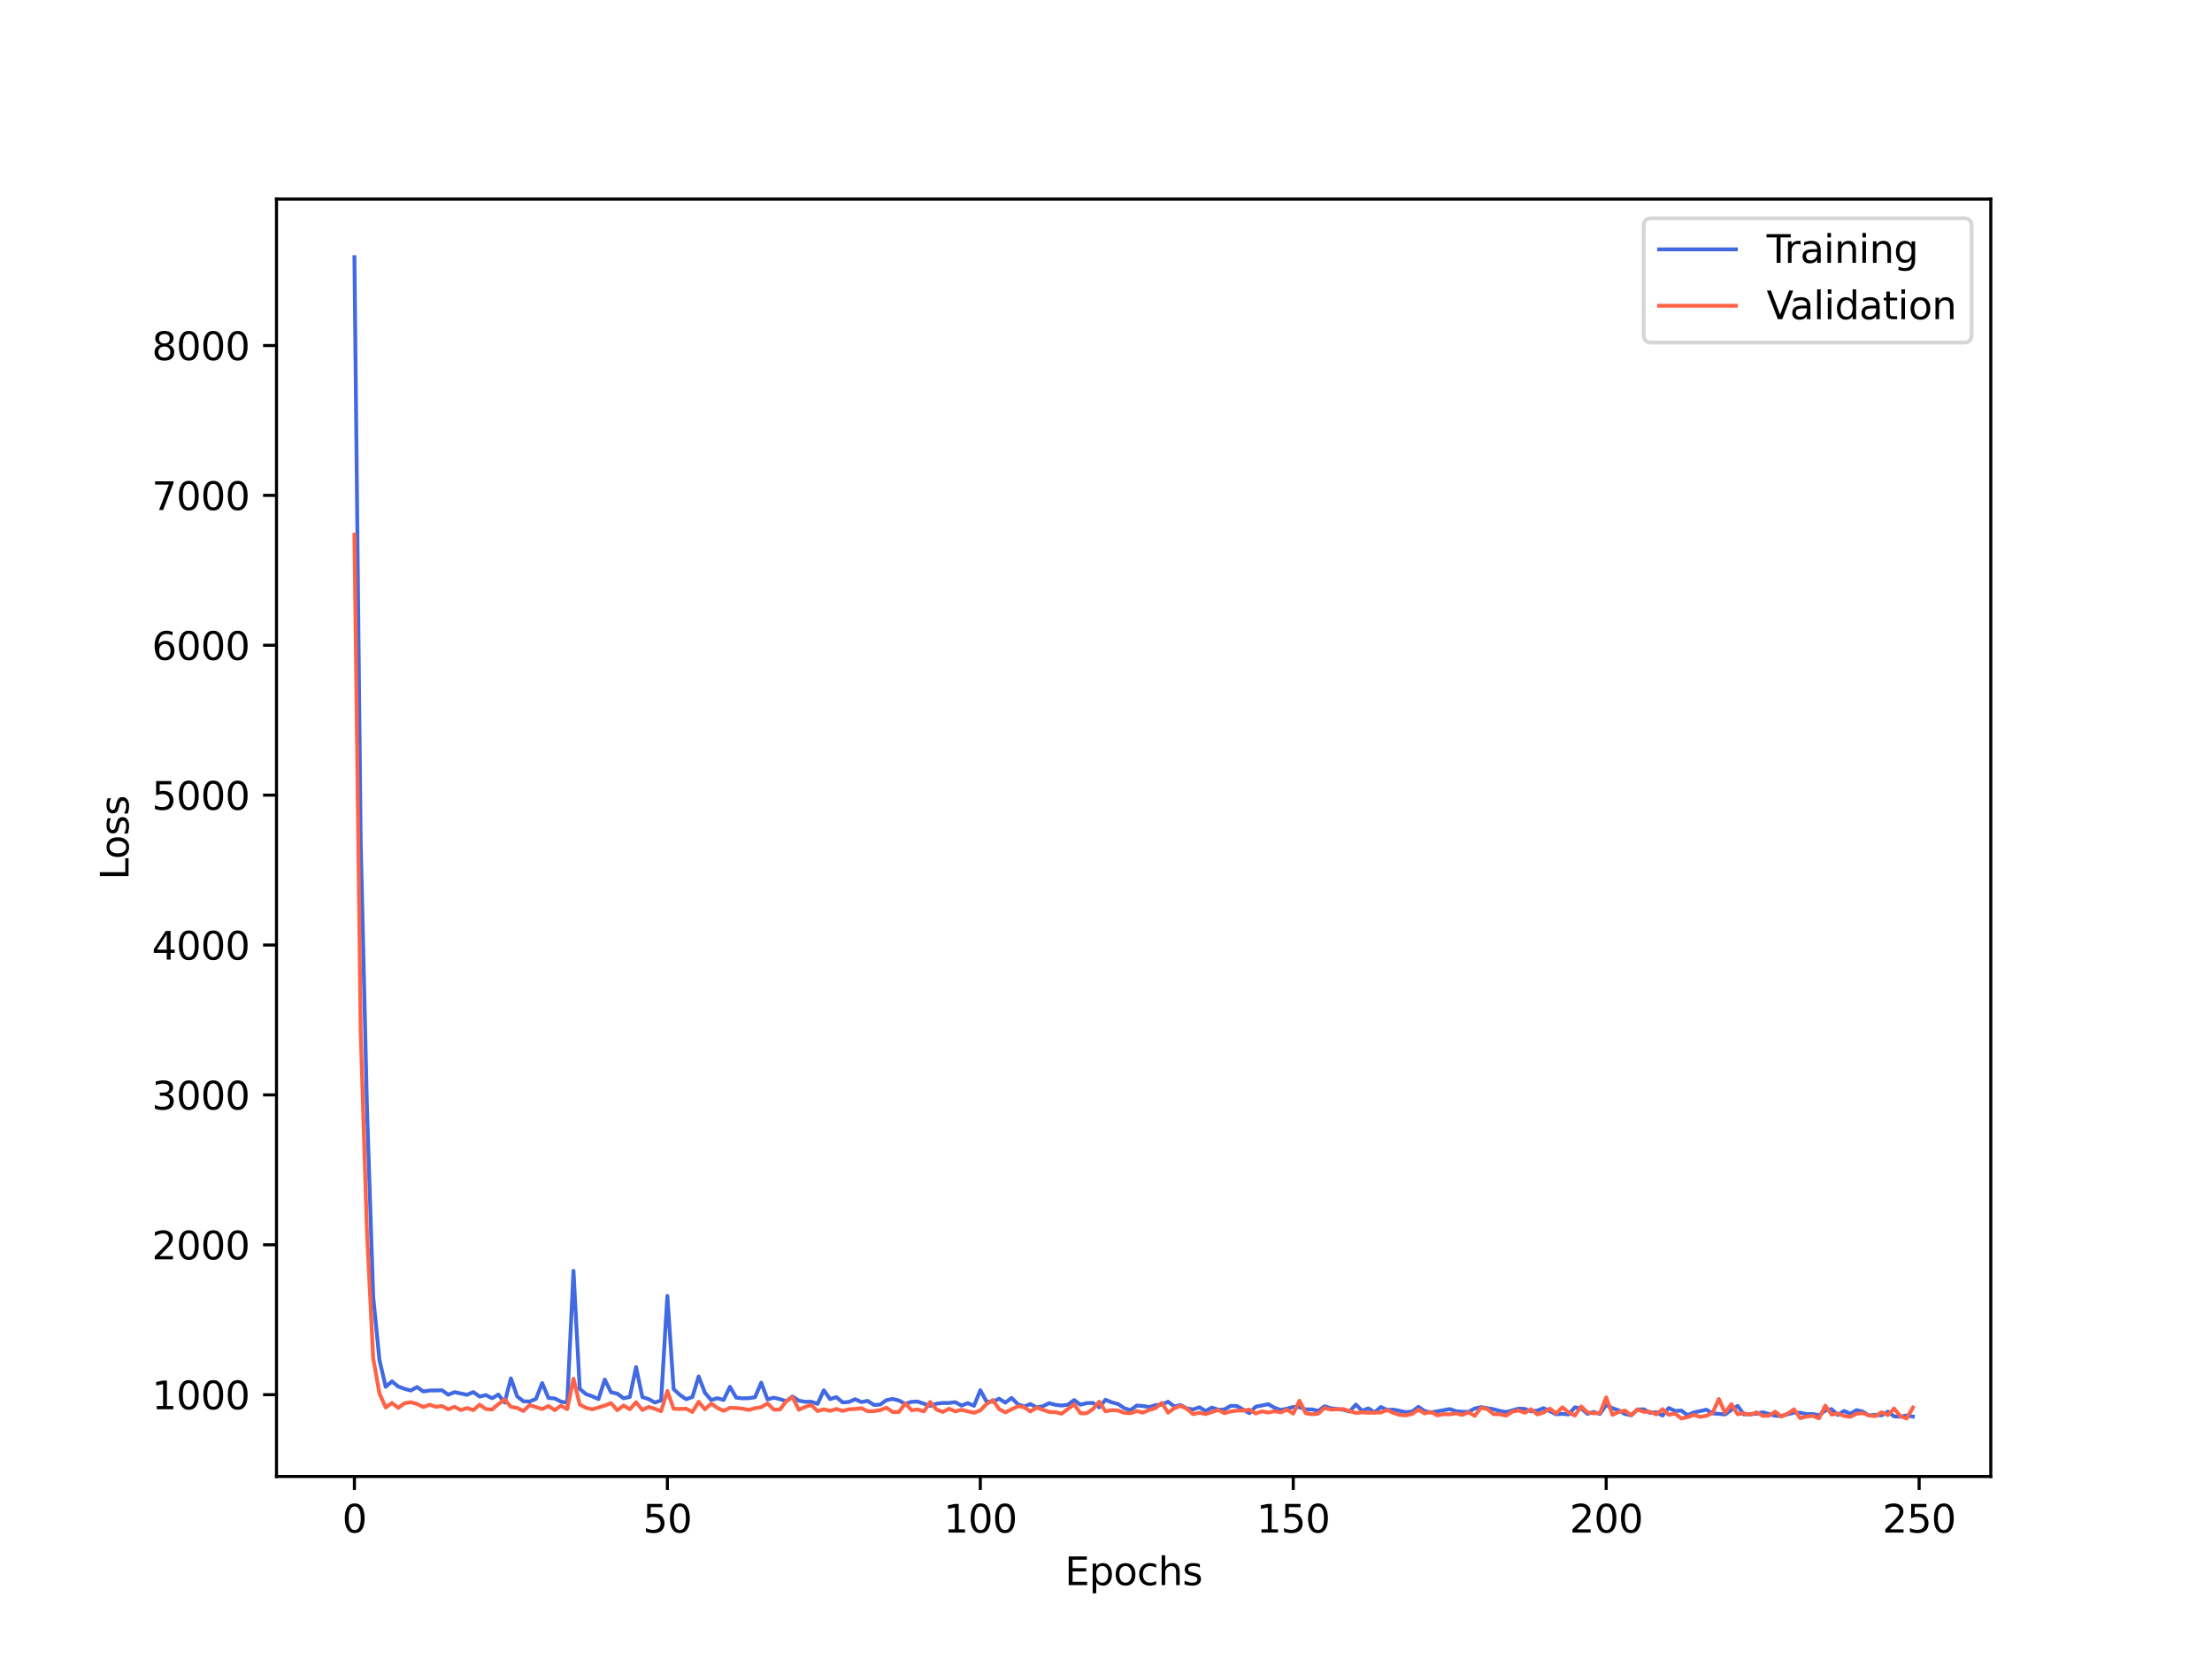 <?xml version="1.0" encoding="utf-8" standalone="no"?>
<!DOCTYPE svg PUBLIC "-//W3C//DTD SVG 1.1//EN"
  "http://www.w3.org/Graphics/SVG/1.1/DTD/svg11.dtd">
<svg xmlns:xlink="http://www.w3.org/1999/xlink" width="576pt" height="432pt" viewBox="0 0 576 432" xmlns="http://www.w3.org/2000/svg" version="1.1">
 <defs>
  <style type="text/css">*{stroke-linejoin: round; stroke-linecap: butt}</style>
 </defs>
 <g id="figure_1">
  <g id="patch_1">
   <path d="M 0 432 
L 576 432 
L 576 0 
L 0 0 
z
" style="fill: #ffffff"/>
  </g>
  <g id="axes_1">
   <g id="patch_2">
    <path d="M 72 384.48 
L 518.4 384.48 
L 518.4 51.84 
L 72 51.84 
z
" style="fill: #ffffff"/>
   </g>
   <g id="matplotlib.axis_1">
    <g id="xtick_1">
     <g id="line2d_1">
      <defs>
       <path id="m0970d78324" d="M 0 0 
L 0 3.5 
" style="stroke: #000000; stroke-width: 0.8"/>
      </defs>
      <g>
       <use xlink:href="#m0970d78324" x="92.291" y="384.48" style="stroke: #000000; stroke-width: 0.8"/>
      </g>
     </g>
     <g id="text_1">
      <!-- 0 -->
      <g transform="translate(89.11 399.078) scale(0.1 -0.1)">
       <defs>
        <path id="DejaVuSans-30" d="M 2034 4250 
Q 1547 4250 1301 3770 
Q 1056 3291 1056 2328 
Q 1056 1369 1301 889 
Q 1547 409 2034 409 
Q 2525 409 2770 889 
Q 3016 1369 3016 2328 
Q 3016 3291 2770 3770 
Q 2525 4250 2034 4250 
z
M 2034 4750 
Q 2819 4750 3233 4129 
Q 3647 3509 3647 2328 
Q 3647 1150 3233 529 
Q 2819 -91 2034 -91 
Q 1250 -91 836 529 
Q 422 1150 422 2328 
Q 422 3509 836 4129 
Q 1250 4750 2034 4750 
z
" transform="scale(0.016)"/>
       </defs>
       <use xlink:href="#DejaVuSans-30"/>
      </g>
     </g>
    </g>
    <g id="xtick_2">
     <g id="line2d_2">
      <g>
       <use xlink:href="#m0970d78324" x="173.781" y="384.48" style="stroke: #000000; stroke-width: 0.8"/>
      </g>
     </g>
     <g id="text_2">
      <!-- 50 -->
      <g transform="translate(167.418 399.078) scale(0.1 -0.1)">
       <defs>
        <path id="DejaVuSans-35" d="M 691 4666 
L 3169 4666 
L 3169 4134 
L 1269 4134 
L 1269 2991 
Q 1406 3038 1543 3061 
Q 1681 3084 1819 3084 
Q 2600 3084 3056 2656 
Q 3513 2228 3513 1497 
Q 3513 744 3044 326 
Q 2575 -91 1722 -91 
Q 1428 -91 1123 -41 
Q 819 9 494 109 
L 494 744 
Q 775 591 1075 516 
Q 1375 441 1709 441 
Q 2250 441 2565 725 
Q 2881 1009 2881 1497 
Q 2881 1984 2565 2268 
Q 2250 2553 1709 2553 
Q 1456 2553 1204 2497 
Q 953 2441 691 2322 
L 691 4666 
z
" transform="scale(0.016)"/>
       </defs>
       <use xlink:href="#DejaVuSans-35"/>
       <use xlink:href="#DejaVuSans-30" x="63.623"/>
      </g>
     </g>
    </g>
    <g id="xtick_3">
     <g id="line2d_3">
      <g>
       <use xlink:href="#m0970d78324" x="255.27" y="384.48" style="stroke: #000000; stroke-width: 0.8"/>
      </g>
     </g>
     <g id="text_3">
      <!-- 100 -->
      <g transform="translate(245.726 399.078) scale(0.1 -0.1)">
       <defs>
        <path id="DejaVuSans-31" d="M 794 531 
L 1825 531 
L 1825 4091 
L 703 3866 
L 703 4441 
L 1819 4666 
L 2450 4666 
L 2450 531 
L 3481 531 
L 3481 0 
L 794 0 
L 794 531 
z
" transform="scale(0.016)"/>
       </defs>
       <use xlink:href="#DejaVuSans-31"/>
       <use xlink:href="#DejaVuSans-30" x="63.623"/>
       <use xlink:href="#DejaVuSans-30" x="127.246"/>
      </g>
     </g>
    </g>
    <g id="xtick_4">
     <g id="line2d_4">
      <g>
       <use xlink:href="#m0970d78324" x="336.76" y="384.48" style="stroke: #000000; stroke-width: 0.8"/>
      </g>
     </g>
     <g id="text_4">
      <!-- 150 -->
      <g transform="translate(327.216 399.078) scale(0.1 -0.1)">
       <use xlink:href="#DejaVuSans-31"/>
       <use xlink:href="#DejaVuSans-35" x="63.623"/>
       <use xlink:href="#DejaVuSans-30" x="127.246"/>
      </g>
     </g>
    </g>
    <g id="xtick_5">
     <g id="line2d_5">
      <g>
       <use xlink:href="#m0970d78324" x="418.249" y="384.48" style="stroke: #000000; stroke-width: 0.8"/>
      </g>
     </g>
     <g id="text_5">
      <!-- 200 -->
      <g transform="translate(408.706 399.078) scale(0.1 -0.1)">
       <defs>
        <path id="DejaVuSans-32" d="M 1228 531 
L 3431 531 
L 3431 0 
L 469 0 
L 469 531 
Q 828 903 1448 1529 
Q 2069 2156 2228 2338 
Q 2531 2678 2651 2914 
Q 2772 3150 2772 3378 
Q 2772 3750 2511 3984 
Q 2250 4219 1831 4219 
Q 1534 4219 1204 4116 
Q 875 4013 500 3803 
L 500 4441 
Q 881 4594 1212 4672 
Q 1544 4750 1819 4750 
Q 2544 4750 2975 4387 
Q 3406 4025 3406 3419 
Q 3406 3131 3298 2873 
Q 3191 2616 2906 2266 
Q 2828 2175 2409 1742 
Q 1991 1309 1228 531 
z
" transform="scale(0.016)"/>
       </defs>
       <use xlink:href="#DejaVuSans-32"/>
       <use xlink:href="#DejaVuSans-30" x="63.623"/>
       <use xlink:href="#DejaVuSans-30" x="127.246"/>
      </g>
     </g>
    </g>
    <g id="xtick_6">
     <g id="line2d_6">
      <g>
       <use xlink:href="#m0970d78324" x="499.739" y="384.48" style="stroke: #000000; stroke-width: 0.8"/>
      </g>
     </g>
     <g id="text_6">
      <!-- 250 -->
      <g transform="translate(490.195 399.078) scale(0.1 -0.1)">
       <use xlink:href="#DejaVuSans-32"/>
       <use xlink:href="#DejaVuSans-35" x="63.623"/>
       <use xlink:href="#DejaVuSans-30" x="127.246"/>
      </g>
     </g>
    </g>
    <g id="text_7">
     <!-- Epochs -->
     <g transform="translate(277.284 412.757) scale(0.1 -0.1)">
      <defs>
       <path id="DejaVuSans-45" d="M 628 4666 
L 3578 4666 
L 3578 4134 
L 1259 4134 
L 1259 2753 
L 3481 2753 
L 3481 2222 
L 1259 2222 
L 1259 531 
L 3634 531 
L 3634 0 
L 628 0 
L 628 4666 
z
" transform="scale(0.016)"/>
       <path id="DejaVuSans-70" d="M 1159 525 
L 1159 -1331 
L 581 -1331 
L 581 3500 
L 1159 3500 
L 1159 2969 
Q 1341 3281 1617 3432 
Q 1894 3584 2278 3584 
Q 2916 3584 3314 3078 
Q 3713 2572 3713 1747 
Q 3713 922 3314 415 
Q 2916 -91 2278 -91 
Q 1894 -91 1617 61 
Q 1341 213 1159 525 
z
M 3116 1747 
Q 3116 2381 2855 2742 
Q 2594 3103 2138 3103 
Q 1681 3103 1420 2742 
Q 1159 2381 1159 1747 
Q 1159 1113 1420 752 
Q 1681 391 2138 391 
Q 2594 391 2855 752 
Q 3116 1113 3116 1747 
z
" transform="scale(0.016)"/>
       <path id="DejaVuSans-6f" d="M 1959 3097 
Q 1497 3097 1228 2736 
Q 959 2375 959 1747 
Q 959 1119 1226 758 
Q 1494 397 1959 397 
Q 2419 397 2687 759 
Q 2956 1122 2956 1747 
Q 2956 2369 2687 2733 
Q 2419 3097 1959 3097 
z
M 1959 3584 
Q 2709 3584 3137 3096 
Q 3566 2609 3566 1747 
Q 3566 888 3137 398 
Q 2709 -91 1959 -91 
Q 1206 -91 779 398 
Q 353 888 353 1747 
Q 353 2609 779 3096 
Q 1206 3584 1959 3584 
z
" transform="scale(0.016)"/>
       <path id="DejaVuSans-63" d="M 3122 3366 
L 3122 2828 
Q 2878 2963 2633 3030 
Q 2388 3097 2138 3097 
Q 1578 3097 1268 2742 
Q 959 2388 959 1747 
Q 959 1106 1268 751 
Q 1578 397 2138 397 
Q 2388 397 2633 464 
Q 2878 531 3122 666 
L 3122 134 
Q 2881 22 2623 -34 
Q 2366 -91 2075 -91 
Q 1284 -91 818 406 
Q 353 903 353 1747 
Q 353 2603 823 3093 
Q 1294 3584 2113 3584 
Q 2378 3584 2631 3529 
Q 2884 3475 3122 3366 
z
" transform="scale(0.016)"/>
       <path id="DejaVuSans-68" d="M 3513 2113 
L 3513 0 
L 2938 0 
L 2938 2094 
Q 2938 2591 2744 2837 
Q 2550 3084 2163 3084 
Q 1697 3084 1428 2787 
Q 1159 2491 1159 1978 
L 1159 0 
L 581 0 
L 581 4863 
L 1159 4863 
L 1159 2956 
Q 1366 3272 1645 3428 
Q 1925 3584 2291 3584 
Q 2894 3584 3203 3211 
Q 3513 2838 3513 2113 
z
" transform="scale(0.016)"/>
       <path id="DejaVuSans-73" d="M 2834 3397 
L 2834 2853 
Q 2591 2978 2328 3040 
Q 2066 3103 1784 3103 
Q 1356 3103 1142 2972 
Q 928 2841 928 2578 
Q 928 2378 1081 2264 
Q 1234 2150 1697 2047 
L 1894 2003 
Q 2506 1872 2764 1633 
Q 3022 1394 3022 966 
Q 3022 478 2636 193 
Q 2250 -91 1575 -91 
Q 1294 -91 989 -36 
Q 684 19 347 128 
L 347 722 
Q 666 556 975 473 
Q 1284 391 1588 391 
Q 1994 391 2212 530 
Q 2431 669 2431 922 
Q 2431 1156 2273 1281 
Q 2116 1406 1581 1522 
L 1381 1569 
Q 847 1681 609 1914 
Q 372 2147 372 2553 
Q 372 3047 722 3315 
Q 1072 3584 1716 3584 
Q 2034 3584 2315 3537 
Q 2597 3491 2834 3397 
z
" transform="scale(0.016)"/>
      </defs>
      <use xlink:href="#DejaVuSans-45"/>
      <use xlink:href="#DejaVuSans-70" x="63.184"/>
      <use xlink:href="#DejaVuSans-6f" x="126.66"/>
      <use xlink:href="#DejaVuSans-63" x="187.842"/>
      <use xlink:href="#DejaVuSans-68" x="242.822"/>
      <use xlink:href="#DejaVuSans-73" x="306.201"/>
     </g>
    </g>
   </g>
   <g id="matplotlib.axis_2">
    <g id="ytick_1">
     <g id="line2d_7">
      <defs>
       <path id="m23d5109cb8" d="M 0 0 
L -3.5 0 
" style="stroke: #000000; stroke-width: 0.8"/>
      </defs>
      <g>
       <use xlink:href="#m23d5109cb8" x="72" y="363.169" style="stroke: #000000; stroke-width: 0.8"/>
      </g>
     </g>
     <g id="text_8">
      <!-- 1000 -->
      <g transform="translate(39.55 366.968) scale(0.1 -0.1)">
       <use xlink:href="#DejaVuSans-31"/>
       <use xlink:href="#DejaVuSans-30" x="63.623"/>
       <use xlink:href="#DejaVuSans-30" x="127.246"/>
       <use xlink:href="#DejaVuSans-30" x="190.869"/>
      </g>
     </g>
    </g>
    <g id="ytick_2">
     <g id="line2d_8">
      <g>
       <use xlink:href="#m23d5109cb8" x="72" y="324.141" style="stroke: #000000; stroke-width: 0.8"/>
      </g>
     </g>
     <g id="text_9">
      <!-- 2000 -->
      <g transform="translate(39.55 327.94) scale(0.1 -0.1)">
       <use xlink:href="#DejaVuSans-32"/>
       <use xlink:href="#DejaVuSans-30" x="63.623"/>
       <use xlink:href="#DejaVuSans-30" x="127.246"/>
       <use xlink:href="#DejaVuSans-30" x="190.869"/>
      </g>
     </g>
    </g>
    <g id="ytick_3">
     <g id="line2d_9">
      <g>
       <use xlink:href="#m23d5109cb8" x="72" y="285.112" style="stroke: #000000; stroke-width: 0.8"/>
      </g>
     </g>
     <g id="text_10">
      <!-- 3000 -->
      <g transform="translate(39.55 288.912) scale(0.1 -0.1)">
       <defs>
        <path id="DejaVuSans-33" d="M 2597 2516 
Q 3050 2419 3304 2112 
Q 3559 1806 3559 1356 
Q 3559 666 3084 287 
Q 2609 -91 1734 -91 
Q 1441 -91 1130 -33 
Q 819 25 488 141 
L 488 750 
Q 750 597 1062 519 
Q 1375 441 1716 441 
Q 2309 441 2620 675 
Q 2931 909 2931 1356 
Q 2931 1769 2642 2001 
Q 2353 2234 1838 2234 
L 1294 2234 
L 1294 2753 
L 1863 2753 
Q 2328 2753 2575 2939 
Q 2822 3125 2822 3475 
Q 2822 3834 2567 4026 
Q 2313 4219 1838 4219 
Q 1578 4219 1281 4162 
Q 984 4106 628 3988 
L 628 4550 
Q 988 4650 1302 4700 
Q 1616 4750 1894 4750 
Q 2613 4750 3031 4423 
Q 3450 4097 3450 3541 
Q 3450 3153 3228 2886 
Q 3006 2619 2597 2516 
z
" transform="scale(0.016)"/>
       </defs>
       <use xlink:href="#DejaVuSans-33"/>
       <use xlink:href="#DejaVuSans-30" x="63.623"/>
       <use xlink:href="#DejaVuSans-30" x="127.246"/>
       <use xlink:href="#DejaVuSans-30" x="190.869"/>
      </g>
     </g>
    </g>
    <g id="ytick_4">
     <g id="line2d_10">
      <g>
       <use xlink:href="#m23d5109cb8" x="72" y="246.084" style="stroke: #000000; stroke-width: 0.8"/>
      </g>
     </g>
     <g id="text_11">
      <!-- 4000 -->
      <g transform="translate(39.55 249.883) scale(0.1 -0.1)">
       <defs>
        <path id="DejaVuSans-34" d="M 2419 4116 
L 825 1625 
L 2419 1625 
L 2419 4116 
z
M 2253 4666 
L 3047 4666 
L 3047 1625 
L 3713 1625 
L 3713 1100 
L 3047 1100 
L 3047 0 
L 2419 0 
L 2419 1100 
L 313 1100 
L 313 1709 
L 2253 4666 
z
" transform="scale(0.016)"/>
       </defs>
       <use xlink:href="#DejaVuSans-34"/>
       <use xlink:href="#DejaVuSans-30" x="63.623"/>
       <use xlink:href="#DejaVuSans-30" x="127.246"/>
       <use xlink:href="#DejaVuSans-30" x="190.869"/>
      </g>
     </g>
    </g>
    <g id="ytick_5">
     <g id="line2d_11">
      <g>
       <use xlink:href="#m23d5109cb8" x="72" y="207.056" style="stroke: #000000; stroke-width: 0.8"/>
      </g>
     </g>
     <g id="text_12">
      <!-- 5000 -->
      <g transform="translate(39.55 210.855) scale(0.1 -0.1)">
       <use xlink:href="#DejaVuSans-35"/>
       <use xlink:href="#DejaVuSans-30" x="63.623"/>
       <use xlink:href="#DejaVuSans-30" x="127.246"/>
       <use xlink:href="#DejaVuSans-30" x="190.869"/>
      </g>
     </g>
    </g>
    <g id="ytick_6">
     <g id="line2d_12">
      <g>
       <use xlink:href="#m23d5109cb8" x="72" y="168.028" style="stroke: #000000; stroke-width: 0.8"/>
      </g>
     </g>
     <g id="text_13">
      <!-- 6000 -->
      <g transform="translate(39.55 171.827) scale(0.1 -0.1)">
       <defs>
        <path id="DejaVuSans-36" d="M 2113 2584 
Q 1688 2584 1439 2293 
Q 1191 2003 1191 1497 
Q 1191 994 1439 701 
Q 1688 409 2113 409 
Q 2538 409 2786 701 
Q 3034 994 3034 1497 
Q 3034 2003 2786 2293 
Q 2538 2584 2113 2584 
z
M 3366 4563 
L 3366 3988 
Q 3128 4100 2886 4159 
Q 2644 4219 2406 4219 
Q 1781 4219 1451 3797 
Q 1122 3375 1075 2522 
Q 1259 2794 1537 2939 
Q 1816 3084 2150 3084 
Q 2853 3084 3261 2657 
Q 3669 2231 3669 1497 
Q 3669 778 3244 343 
Q 2819 -91 2113 -91 
Q 1303 -91 875 529 
Q 447 1150 447 2328 
Q 447 3434 972 4092 
Q 1497 4750 2381 4750 
Q 2619 4750 2861 4703 
Q 3103 4656 3366 4563 
z
" transform="scale(0.016)"/>
       </defs>
       <use xlink:href="#DejaVuSans-36"/>
       <use xlink:href="#DejaVuSans-30" x="63.623"/>
       <use xlink:href="#DejaVuSans-30" x="127.246"/>
       <use xlink:href="#DejaVuSans-30" x="190.869"/>
      </g>
     </g>
    </g>
    <g id="ytick_7">
     <g id="line2d_13">
      <g>
       <use xlink:href="#m23d5109cb8" x="72" y="129" style="stroke: #000000; stroke-width: 0.8"/>
      </g>
     </g>
     <g id="text_14">
      <!-- 7000 -->
      <g transform="translate(39.55 132.799) scale(0.1 -0.1)">
       <defs>
        <path id="DejaVuSans-37" d="M 525 4666 
L 3525 4666 
L 3525 4397 
L 1831 0 
L 1172 0 
L 2766 4134 
L 525 4134 
L 525 4666 
z
" transform="scale(0.016)"/>
       </defs>
       <use xlink:href="#DejaVuSans-37"/>
       <use xlink:href="#DejaVuSans-30" x="63.623"/>
       <use xlink:href="#DejaVuSans-30" x="127.246"/>
       <use xlink:href="#DejaVuSans-30" x="190.869"/>
      </g>
     </g>
    </g>
    <g id="ytick_8">
     <g id="line2d_14">
      <g>
       <use xlink:href="#m23d5109cb8" x="72" y="89.972" style="stroke: #000000; stroke-width: 0.8"/>
      </g>
     </g>
     <g id="text_15">
      <!-- 8000 -->
      <g transform="translate(39.55 93.771) scale(0.1 -0.1)">
       <defs>
        <path id="DejaVuSans-38" d="M 2034 2216 
Q 1584 2216 1326 1975 
Q 1069 1734 1069 1313 
Q 1069 891 1326 650 
Q 1584 409 2034 409 
Q 2484 409 2743 651 
Q 3003 894 3003 1313 
Q 3003 1734 2745 1975 
Q 2488 2216 2034 2216 
z
M 1403 2484 
Q 997 2584 770 2862 
Q 544 3141 544 3541 
Q 544 4100 942 4425 
Q 1341 4750 2034 4750 
Q 2731 4750 3128 4425 
Q 3525 4100 3525 3541 
Q 3525 3141 3298 2862 
Q 3072 2584 2669 2484 
Q 3125 2378 3379 2068 
Q 3634 1759 3634 1313 
Q 3634 634 3220 271 
Q 2806 -91 2034 -91 
Q 1263 -91 848 271 
Q 434 634 434 1313 
Q 434 1759 690 2068 
Q 947 2378 1403 2484 
z
M 1172 3481 
Q 1172 3119 1398 2916 
Q 1625 2713 2034 2713 
Q 2441 2713 2670 2916 
Q 2900 3119 2900 3481 
Q 2900 3844 2670 4047 
Q 2441 4250 2034 4250 
Q 1625 4250 1398 4047 
Q 1172 3844 1172 3481 
z
" transform="scale(0.016)"/>
       </defs>
       <use xlink:href="#DejaVuSans-38"/>
       <use xlink:href="#DejaVuSans-30" x="63.623"/>
       <use xlink:href="#DejaVuSans-30" x="127.246"/>
       <use xlink:href="#DejaVuSans-30" x="190.869"/>
      </g>
     </g>
    </g>
    <g id="text_16">
     <!-- Loss -->
     <g transform="translate(33.47 229.127) rotate(-90) scale(0.1 -0.1)">
      <defs>
       <path id="DejaVuSans-4c" d="M 628 4666 
L 1259 4666 
L 1259 531 
L 3531 531 
L 3531 0 
L 628 0 
L 628 4666 
z
" transform="scale(0.016)"/>
      </defs>
      <use xlink:href="#DejaVuSans-4c"/>
      <use xlink:href="#DejaVuSans-6f" x="53.963"/>
      <use xlink:href="#DejaVuSans-73" x="115.145"/>
      <use xlink:href="#DejaVuSans-73" x="167.244"/>
     </g>
    </g>
   </g>
   <g id="line2d_15">
    <path d="M 92.291 66.96 
L 93.921 218.791 
L 95.55 288.065 
L 97.18 337.699 
L 98.81 354.145 
L 100.44 361.123 
L 102.07 359.708 
L 103.699 361.049 
L 105.329 361.637 
L 106.959 362.094 
L 108.589 361.185 
L 110.219 362.33 
L 111.848 362.085 
L 115.108 362.03 
L 116.738 363.179 
L 118.368 362.506 
L 121.627 363.208 
L 123.257 362.49 
L 124.887 363.668 
L 126.517 363.271 
L 128.146 364.106 
L 129.776 363.128 
L 131.406 365.238 
L 133.036 358.919 
L 134.665 363.602 
L 136.295 364.899 
L 137.925 364.943 
L 139.555 364.28 
L 141.185 360.145 
L 142.814 364.024 
L 144.444 364.151 
L 146.074 364.969 
L 147.704 365.292 
L 149.334 330.918 
L 150.963 361.664 
L 152.593 363.015 
L 154.223 363.592 
L 155.853 364.32 
L 157.483 359.226 
L 159.112 362.558 
L 160.742 362.894 
L 162.372 364.104 
L 164.002 363.764 
L 165.632 355.986 
L 167.261 363.803 
L 168.891 364.304 
L 170.521 365.211 
L 172.151 364.687 
L 173.781 337.45 
L 175.41 361.724 
L 177.04 363.225 
L 178.67 364.355 
L 180.3 363.785 
L 181.929 358.43 
L 183.559 362.68 
L 185.189 364.561 
L 186.819 364.093 
L 188.449 364.535 
L 190.078 361.119 
L 191.708 363.943 
L 193.338 364.124 
L 194.968 364.079 
L 196.598 363.836 
L 198.227 360.057 
L 199.857 364.399 
L 201.487 363.958 
L 203.117 364.34 
L 204.747 364.872 
L 206.376 363.638 
L 208.006 364.726 
L 209.636 365.032 
L 211.266 365.01 
L 212.896 365.565 
L 214.525 362.022 
L 216.155 364.332 
L 217.785 363.805 
L 219.415 365.179 
L 221.044 365.068 
L 222.674 364.345 
L 224.304 365.089 
L 225.934 364.786 
L 227.564 365.835 
L 229.193 365.758 
L 230.823 364.596 
L 232.453 364.279 
L 234.083 364.693 
L 235.713 365.569 
L 237.342 365.038 
L 238.972 364.969 
L 242.232 366.091 
L 243.862 365.512 
L 245.491 365.324 
L 247.121 365.334 
L 248.751 365.126 
L 250.381 366.007 
L 252.011 365.365 
L 253.64 366.066 
L 255.27 362.011 
L 256.9 364.968 
L 258.53 364.996 
L 260.159 364.223 
L 261.789 365.24 
L 263.419 364.019 
L 265.049 365.651 
L 266.679 366.246 
L 268.308 365.618 
L 269.938 366.486 
L 271.568 366.175 
L 273.198 365.38 
L 274.828 365.813 
L 276.457 366.004 
L 278.087 365.779 
L 279.717 364.57 
L 281.347 365.785 
L 282.977 365.367 
L 284.606 365.315 
L 286.236 366.466 
L 287.866 364.498 
L 289.496 365.162 
L 291.126 365.591 
L 292.755 366.691 
L 294.385 367.196 
L 296.015 366.001 
L 297.645 366.124 
L 299.274 366.393 
L 300.904 365.904 
L 302.534 365.752 
L 304.164 365.014 
L 305.794 366.221 
L 307.423 365.897 
L 309.053 366.752 
L 310.683 367.021 
L 312.313 366.451 
L 313.943 367.423 
L 315.572 366.534 
L 317.202 367.076 
L 318.832 367.03 
L 320.462 366.076 
L 322.092 366.122 
L 325.351 367.987 
L 326.981 366.305 
L 330.241 365.651 
L 331.87 366.572 
L 333.5 367.143 
L 335.13 366.816 
L 336.76 366.372 
L 338.389 366.437 
L 340.019 367.005 
L 341.649 367.001 
L 343.279 367.395 
L 344.909 366.197 
L 346.538 366.701 
L 349.798 367.1 
L 351.428 367.568 
L 353.058 365.741 
L 354.687 367.359 
L 356.317 366.741 
L 357.947 367.762 
L 359.577 366.384 
L 361.207 367.139 
L 362.836 367.061 
L 366.096 367.718 
L 367.726 367.56 
L 369.356 366.332 
L 370.985 367.448 
L 372.615 367.799 
L 377.504 366.922 
L 379.134 367.465 
L 380.764 367.63 
L 382.394 367.65 
L 384.024 366.768 
L 385.653 366.409 
L 388.913 366.969 
L 390.543 367.41 
L 392.173 367.7 
L 395.432 366.815 
L 397.062 366.876 
L 398.692 367.522 
L 400.322 367.3 
L 401.951 366.684 
L 405.211 368.269 
L 406.841 368.165 
L 408.471 368.317 
L 410.1 366.456 
L 411.73 366.74 
L 413.36 368.156 
L 414.99 367.67 
L 416.619 368.191 
L 418.249 365.833 
L 419.879 366.692 
L 421.509 367.256 
L 423.139 368.209 
L 424.768 368.528 
L 426.398 367.046 
L 428.028 366.978 
L 429.658 367.908 
L 431.288 367.737 
L 432.917 368.606 
L 434.547 366.637 
L 436.177 367.403 
L 437.807 367.311 
L 439.437 368.516 
L 441.066 367.811 
L 444.326 367.083 
L 445.956 368.039 
L 449.215 368.308 
L 450.845 367.126 
L 452.475 366.098 
L 454.105 368.31 
L 457.364 368.141 
L 458.994 367.74 
L 462.254 368.664 
L 463.883 368.705 
L 467.143 367.858 
L 468.773 367.858 
L 470.403 368.234 
L 472.032 368.198 
L 473.662 368.54 
L 475.292 367.317 
L 476.922 366.934 
L 478.552 368.446 
L 480.181 367.419 
L 481.811 368.116 
L 483.441 367.19 
L 485.071 367.591 
L 486.701 368.604 
L 488.33 368.426 
L 489.96 368.553 
L 491.59 367.622 
L 493.22 368.825 
L 494.85 368.9 
L 496.479 368.578 
L 498.109 368.872 
L 498.109 368.872 
" clip-path="url(#pb72209fd37)" style="fill: none; stroke: #4169e1; stroke-linecap: square"/>
   </g>
   <g id="line2d_16">
    <path d="M 92.291 139.213 
L 93.921 268.651 
L 95.55 320.602 
L 97.18 353.719 
L 98.81 362.859 
L 100.44 366.501 
L 102.07 365.336 
L 103.699 366.608 
L 105.329 365.403 
L 106.959 365.135 
L 108.589 365.579 
L 110.219 366.39 
L 111.848 365.772 
L 113.478 366.328 
L 115.108 366.129 
L 116.738 366.991 
L 118.368 366.318 
L 119.997 367.166 
L 121.627 366.637 
L 123.257 367.195 
L 124.887 365.773 
L 126.517 366.903 
L 128.146 367.04 
L 129.776 365.63 
L 131.406 364.42 
L 133.036 366.341 
L 134.665 366.613 
L 136.295 367.415 
L 137.925 365.889 
L 141.185 366.916 
L 142.814 366.115 
L 144.444 367.196 
L 146.074 366.037 
L 147.704 366.937 
L 149.334 359.02 
L 150.963 365.712 
L 152.593 366.599 
L 154.223 366.987 
L 157.483 366.006 
L 159.112 365.37 
L 160.742 367.219 
L 162.372 365.991 
L 164.002 366.978 
L 165.632 365.139 
L 167.261 367.146 
L 168.891 366.375 
L 170.521 366.838 
L 172.151 367.483 
L 173.781 362.207 
L 175.41 366.829 
L 177.04 366.893 
L 178.67 366.821 
L 180.3 367.67 
L 181.929 365.027 
L 183.559 366.984 
L 185.189 365.49 
L 186.819 366.631 
L 188.449 367.38 
L 190.078 366.586 
L 191.708 366.642 
L 193.338 366.81 
L 194.968 367.141 
L 196.598 366.683 
L 198.227 366.425 
L 199.857 365.447 
L 201.487 367.054 
L 203.117 367.034 
L 204.747 364.863 
L 206.376 363.817 
L 208.006 367.101 
L 209.636 366.357 
L 211.266 365.866 
L 212.896 367.443 
L 214.525 366.991 
L 216.155 367.385 
L 217.785 366.895 
L 219.415 367.394 
L 221.044 366.977 
L 222.674 366.89 
L 224.304 366.684 
L 225.934 367.489 
L 227.564 367.445 
L 229.193 367.193 
L 230.823 366.566 
L 232.453 367.705 
L 234.083 367.676 
L 235.713 365.431 
L 237.342 367.202 
L 238.972 367.041 
L 240.602 367.521 
L 242.232 365.074 
L 243.862 367.042 
L 245.491 367.669 
L 247.121 366.837 
L 248.751 367.518 
L 250.381 367.11 
L 253.64 367.89 
L 255.27 367.265 
L 256.9 365.609 
L 258.53 364.569 
L 260.159 366.919 
L 261.789 367.786 
L 265.049 366.179 
L 266.679 366.43 
L 268.308 367.549 
L 269.938 366.532 
L 273.198 367.661 
L 274.828 367.72 
L 276.457 368.123 
L 279.717 365.673 
L 281.347 368.015 
L 282.977 367.997 
L 284.606 366.912 
L 286.236 364.994 
L 287.866 367.499 
L 289.496 367.204 
L 291.126 367.282 
L 292.755 367.904 
L 294.385 368.006 
L 296.015 367.447 
L 297.645 367.843 
L 299.274 367.155 
L 300.904 366.684 
L 302.534 365.306 
L 304.164 367.856 
L 305.794 366.688 
L 307.423 366.087 
L 309.053 366.854 
L 310.683 368.24 
L 312.313 367.869 
L 313.943 368.23 
L 317.202 367.154 
L 318.832 367.99 
L 320.462 367.541 
L 322.092 367.316 
L 323.721 367.293 
L 325.351 367.06 
L 326.981 368.063 
L 328.611 367.517 
L 330.241 367.826 
L 331.87 367.479 
L 333.5 367.791 
L 335.13 367.079 
L 336.76 368.082 
L 338.389 364.743 
L 340.019 368.005 
L 341.649 368.274 
L 343.279 368.095 
L 344.909 366.614 
L 346.538 367.066 
L 349.798 366.921 
L 353.058 367.947 
L 354.687 367.741 
L 356.317 367.891 
L 359.577 367.807 
L 361.207 367.176 
L 362.836 367.919 
L 364.466 368.431 
L 366.096 368.558 
L 367.726 368.185 
L 369.356 367.057 
L 370.985 368.056 
L 372.615 367.656 
L 374.245 368.554 
L 375.875 368.234 
L 377.504 368.299 
L 379.134 368.033 
L 380.764 368.443 
L 382.394 367.746 
L 384.024 368.69 
L 385.653 366.61 
L 387.283 366.912 
L 388.913 368.247 
L 390.543 368.246 
L 392.173 368.638 
L 393.802 367.595 
L 395.432 367.282 
L 397.062 367.888 
L 398.692 366.959 
L 400.322 368.313 
L 401.951 367.804 
L 403.581 366.805 
L 405.211 368.038 
L 406.841 366.464 
L 408.471 367.77 
L 410.1 368.608 
L 411.73 366.238 
L 413.36 367.79 
L 414.99 368.012 
L 416.619 367.951 
L 418.249 363.871 
L 419.879 368.418 
L 421.509 367.675 
L 423.139 367.312 
L 424.768 368.517 
L 426.398 367.002 
L 428.028 367.634 
L 429.658 367.611 
L 431.288 368.3 
L 432.917 366.933 
L 434.547 368.4 
L 436.177 368.089 
L 437.807 369.356 
L 439.437 369.029 
L 441.066 368.428 
L 442.696 368.951 
L 444.326 368.673 
L 445.956 367.91 
L 447.586 364.285 
L 449.215 367.896 
L 450.845 365.616 
L 452.475 368.259 
L 454.105 368.02 
L 455.735 368.413 
L 457.364 367.763 
L 458.994 368.675 
L 460.624 368.647 
L 462.254 367.601 
L 463.883 368.872 
L 465.513 368.094 
L 467.143 366.98 
L 468.773 369.277 
L 470.403 368.894 
L 472.032 368.671 
L 473.662 369.35 
L 475.292 366.013 
L 476.922 368.348 
L 478.552 368.069 
L 480.181 368.694 
L 481.811 368.936 
L 483.441 368.138 
L 485.071 367.969 
L 486.701 368.575 
L 488.33 368.776 
L 489.96 367.756 
L 491.59 368.471 
L 493.22 366.771 
L 494.85 368.768 
L 496.479 369.36 
L 498.109 366.543 
L 498.109 366.543 
" clip-path="url(#pb72209fd37)" style="fill: none; stroke: #ff6347; stroke-linecap: square"/>
   </g>
   <g id="patch_3">
    <path d="M 72 384.48 
L 72 51.84 
" style="fill: none; stroke: #000000; stroke-width: 0.8; stroke-linejoin: miter; stroke-linecap: square"/>
   </g>
   <g id="patch_4">
    <path d="M 518.4 384.48 
L 518.4 51.84 
" style="fill: none; stroke: #000000; stroke-width: 0.8; stroke-linejoin: miter; stroke-linecap: square"/>
   </g>
   <g id="patch_5">
    <path d="M 72 384.48 
L 518.4 384.48 
" style="fill: none; stroke: #000000; stroke-width: 0.8; stroke-linejoin: miter; stroke-linecap: square"/>
   </g>
   <g id="patch_6">
    <path d="M 72 51.84 
L 518.4 51.84 
" style="fill: none; stroke: #000000; stroke-width: 0.8; stroke-linejoin: miter; stroke-linecap: square"/>
   </g>
   <g id="legend_1">
    <g id="patch_7">
     <path d="M 430.019 89.196 
L 511.4 89.196 
Q 513.4 89.196 513.4 87.196 
L 513.4 58.84 
Q 513.4 56.84 511.4 56.84 
L 430.019 56.84 
Q 428.019 56.84 428.019 58.84 
L 428.019 87.196 
Q 428.019 89.196 430.019 89.196 
z
" style="fill: #ffffff; opacity: 0.8; stroke: #cccccc; stroke-linejoin: miter"/>
    </g>
    <g id="line2d_17">
     <path d="M 432.019 64.938 
L 442.019 64.938 
L 452.019 64.938 
" style="fill: none; stroke: #4169e1; stroke-linecap: square"/>
    </g>
    <g id="text_17">
     <!-- Training -->
     <g transform="translate(460.019 68.438) scale(0.1 -0.1)">
      <defs>
       <path id="DejaVuSans-54" d="M -19 4666 
L 3928 4666 
L 3928 4134 
L 2272 4134 
L 2272 0 
L 1638 0 
L 1638 4134 
L -19 4134 
L -19 4666 
z
" transform="scale(0.016)"/>
       <path id="DejaVuSans-72" d="M 2631 2963 
Q 2534 3019 2420 3045 
Q 2306 3072 2169 3072 
Q 1681 3072 1420 2755 
Q 1159 2438 1159 1844 
L 1159 0 
L 581 0 
L 581 3500 
L 1159 3500 
L 1159 2956 
Q 1341 3275 1631 3429 
Q 1922 3584 2338 3584 
Q 2397 3584 2469 3576 
Q 2541 3569 2628 3553 
L 2631 2963 
z
" transform="scale(0.016)"/>
       <path id="DejaVuSans-61" d="M 2194 1759 
Q 1497 1759 1228 1600 
Q 959 1441 959 1056 
Q 959 750 1161 570 
Q 1363 391 1709 391 
Q 2188 391 2477 730 
Q 2766 1069 2766 1631 
L 2766 1759 
L 2194 1759 
z
M 3341 1997 
L 3341 0 
L 2766 0 
L 2766 531 
Q 2569 213 2275 61 
Q 1981 -91 1556 -91 
Q 1019 -91 701 211 
Q 384 513 384 1019 
Q 384 1609 779 1909 
Q 1175 2209 1959 2209 
L 2766 2209 
L 2766 2266 
Q 2766 2663 2505 2880 
Q 2244 3097 1772 3097 
Q 1472 3097 1187 3025 
Q 903 2953 641 2809 
L 641 3341 
Q 956 3463 1253 3523 
Q 1550 3584 1831 3584 
Q 2591 3584 2966 3190 
Q 3341 2797 3341 1997 
z
" transform="scale(0.016)"/>
       <path id="DejaVuSans-69" d="M 603 3500 
L 1178 3500 
L 1178 0 
L 603 0 
L 603 3500 
z
M 603 4863 
L 1178 4863 
L 1178 4134 
L 603 4134 
L 603 4863 
z
" transform="scale(0.016)"/>
       <path id="DejaVuSans-6e" d="M 3513 2113 
L 3513 0 
L 2938 0 
L 2938 2094 
Q 2938 2591 2744 2837 
Q 2550 3084 2163 3084 
Q 1697 3084 1428 2787 
Q 1159 2491 1159 1978 
L 1159 0 
L 581 0 
L 581 3500 
L 1159 3500 
L 1159 2956 
Q 1366 3272 1645 3428 
Q 1925 3584 2291 3584 
Q 2894 3584 3203 3211 
Q 3513 2838 3513 2113 
z
" transform="scale(0.016)"/>
       <path id="DejaVuSans-67" d="M 2906 1791 
Q 2906 2416 2648 2759 
Q 2391 3103 1925 3103 
Q 1463 3103 1205 2759 
Q 947 2416 947 1791 
Q 947 1169 1205 825 
Q 1463 481 1925 481 
Q 2391 481 2648 825 
Q 2906 1169 2906 1791 
z
M 3481 434 
Q 3481 -459 3084 -895 
Q 2688 -1331 1869 -1331 
Q 1566 -1331 1297 -1286 
Q 1028 -1241 775 -1147 
L 775 -588 
Q 1028 -725 1275 -790 
Q 1522 -856 1778 -856 
Q 2344 -856 2625 -561 
Q 2906 -266 2906 331 
L 2906 616 
Q 2728 306 2450 153 
Q 2172 0 1784 0 
Q 1141 0 747 490 
Q 353 981 353 1791 
Q 353 2603 747 3093 
Q 1141 3584 1784 3584 
Q 2172 3584 2450 3431 
Q 2728 3278 2906 2969 
L 2906 3500 
L 3481 3500 
L 3481 434 
z
" transform="scale(0.016)"/>
      </defs>
      <use xlink:href="#DejaVuSans-54"/>
      <use xlink:href="#DejaVuSans-72" x="46.334"/>
      <use xlink:href="#DejaVuSans-61" x="87.447"/>
      <use xlink:href="#DejaVuSans-69" x="148.727"/>
      <use xlink:href="#DejaVuSans-6e" x="176.51"/>
      <use xlink:href="#DejaVuSans-69" x="239.889"/>
      <use xlink:href="#DejaVuSans-6e" x="267.672"/>
      <use xlink:href="#DejaVuSans-67" x="331.051"/>
     </g>
    </g>
    <g id="line2d_18">
     <path d="M 432.019 79.617 
L 442.019 79.617 
L 452.019 79.617 
" style="fill: none; stroke: #ff6347; stroke-linecap: square"/>
    </g>
    <g id="text_18">
     <!-- Validation -->
     <g transform="translate(460.019 83.117) scale(0.1 -0.1)">
      <defs>
       <path id="DejaVuSans-56" d="M 1831 0 
L 50 4666 
L 709 4666 
L 2188 738 
L 3669 4666 
L 4325 4666 
L 2547 0 
L 1831 0 
z
" transform="scale(0.016)"/>
       <path id="DejaVuSans-6c" d="M 603 4863 
L 1178 4863 
L 1178 0 
L 603 0 
L 603 4863 
z
" transform="scale(0.016)"/>
       <path id="DejaVuSans-64" d="M 2906 2969 
L 2906 4863 
L 3481 4863 
L 3481 0 
L 2906 0 
L 2906 525 
Q 2725 213 2448 61 
Q 2172 -91 1784 -91 
Q 1150 -91 751 415 
Q 353 922 353 1747 
Q 353 2572 751 3078 
Q 1150 3584 1784 3584 
Q 2172 3584 2448 3432 
Q 2725 3281 2906 2969 
z
M 947 1747 
Q 947 1113 1208 752 
Q 1469 391 1925 391 
Q 2381 391 2643 752 
Q 2906 1113 2906 1747 
Q 2906 2381 2643 2742 
Q 2381 3103 1925 3103 
Q 1469 3103 1208 2742 
Q 947 2381 947 1747 
z
" transform="scale(0.016)"/>
       <path id="DejaVuSans-74" d="M 1172 4494 
L 1172 3500 
L 2356 3500 
L 2356 3053 
L 1172 3053 
L 1172 1153 
Q 1172 725 1289 603 
Q 1406 481 1766 481 
L 2356 481 
L 2356 0 
L 1766 0 
Q 1100 0 847 248 
Q 594 497 594 1153 
L 594 3053 
L 172 3053 
L 172 3500 
L 594 3500 
L 594 4494 
L 1172 4494 
z
" transform="scale(0.016)"/>
      </defs>
      <use xlink:href="#DejaVuSans-56"/>
      <use xlink:href="#DejaVuSans-61" x="60.658"/>
      <use xlink:href="#DejaVuSans-6c" x="121.938"/>
      <use xlink:href="#DejaVuSans-69" x="149.721"/>
      <use xlink:href="#DejaVuSans-64" x="177.504"/>
      <use xlink:href="#DejaVuSans-61" x="240.98"/>
      <use xlink:href="#DejaVuSans-74" x="302.26"/>
      <use xlink:href="#DejaVuSans-69" x="341.469"/>
      <use xlink:href="#DejaVuSans-6f" x="369.252"/>
      <use xlink:href="#DejaVuSans-6e" x="430.434"/>
     </g>
    </g>
   </g>
  </g>
 </g>
 <defs>
  <clipPath id="pb72209fd37">
   <rect x="72" y="51.84" width="446.4" height="332.64"/>
  </clipPath>
 </defs>
</svg>
